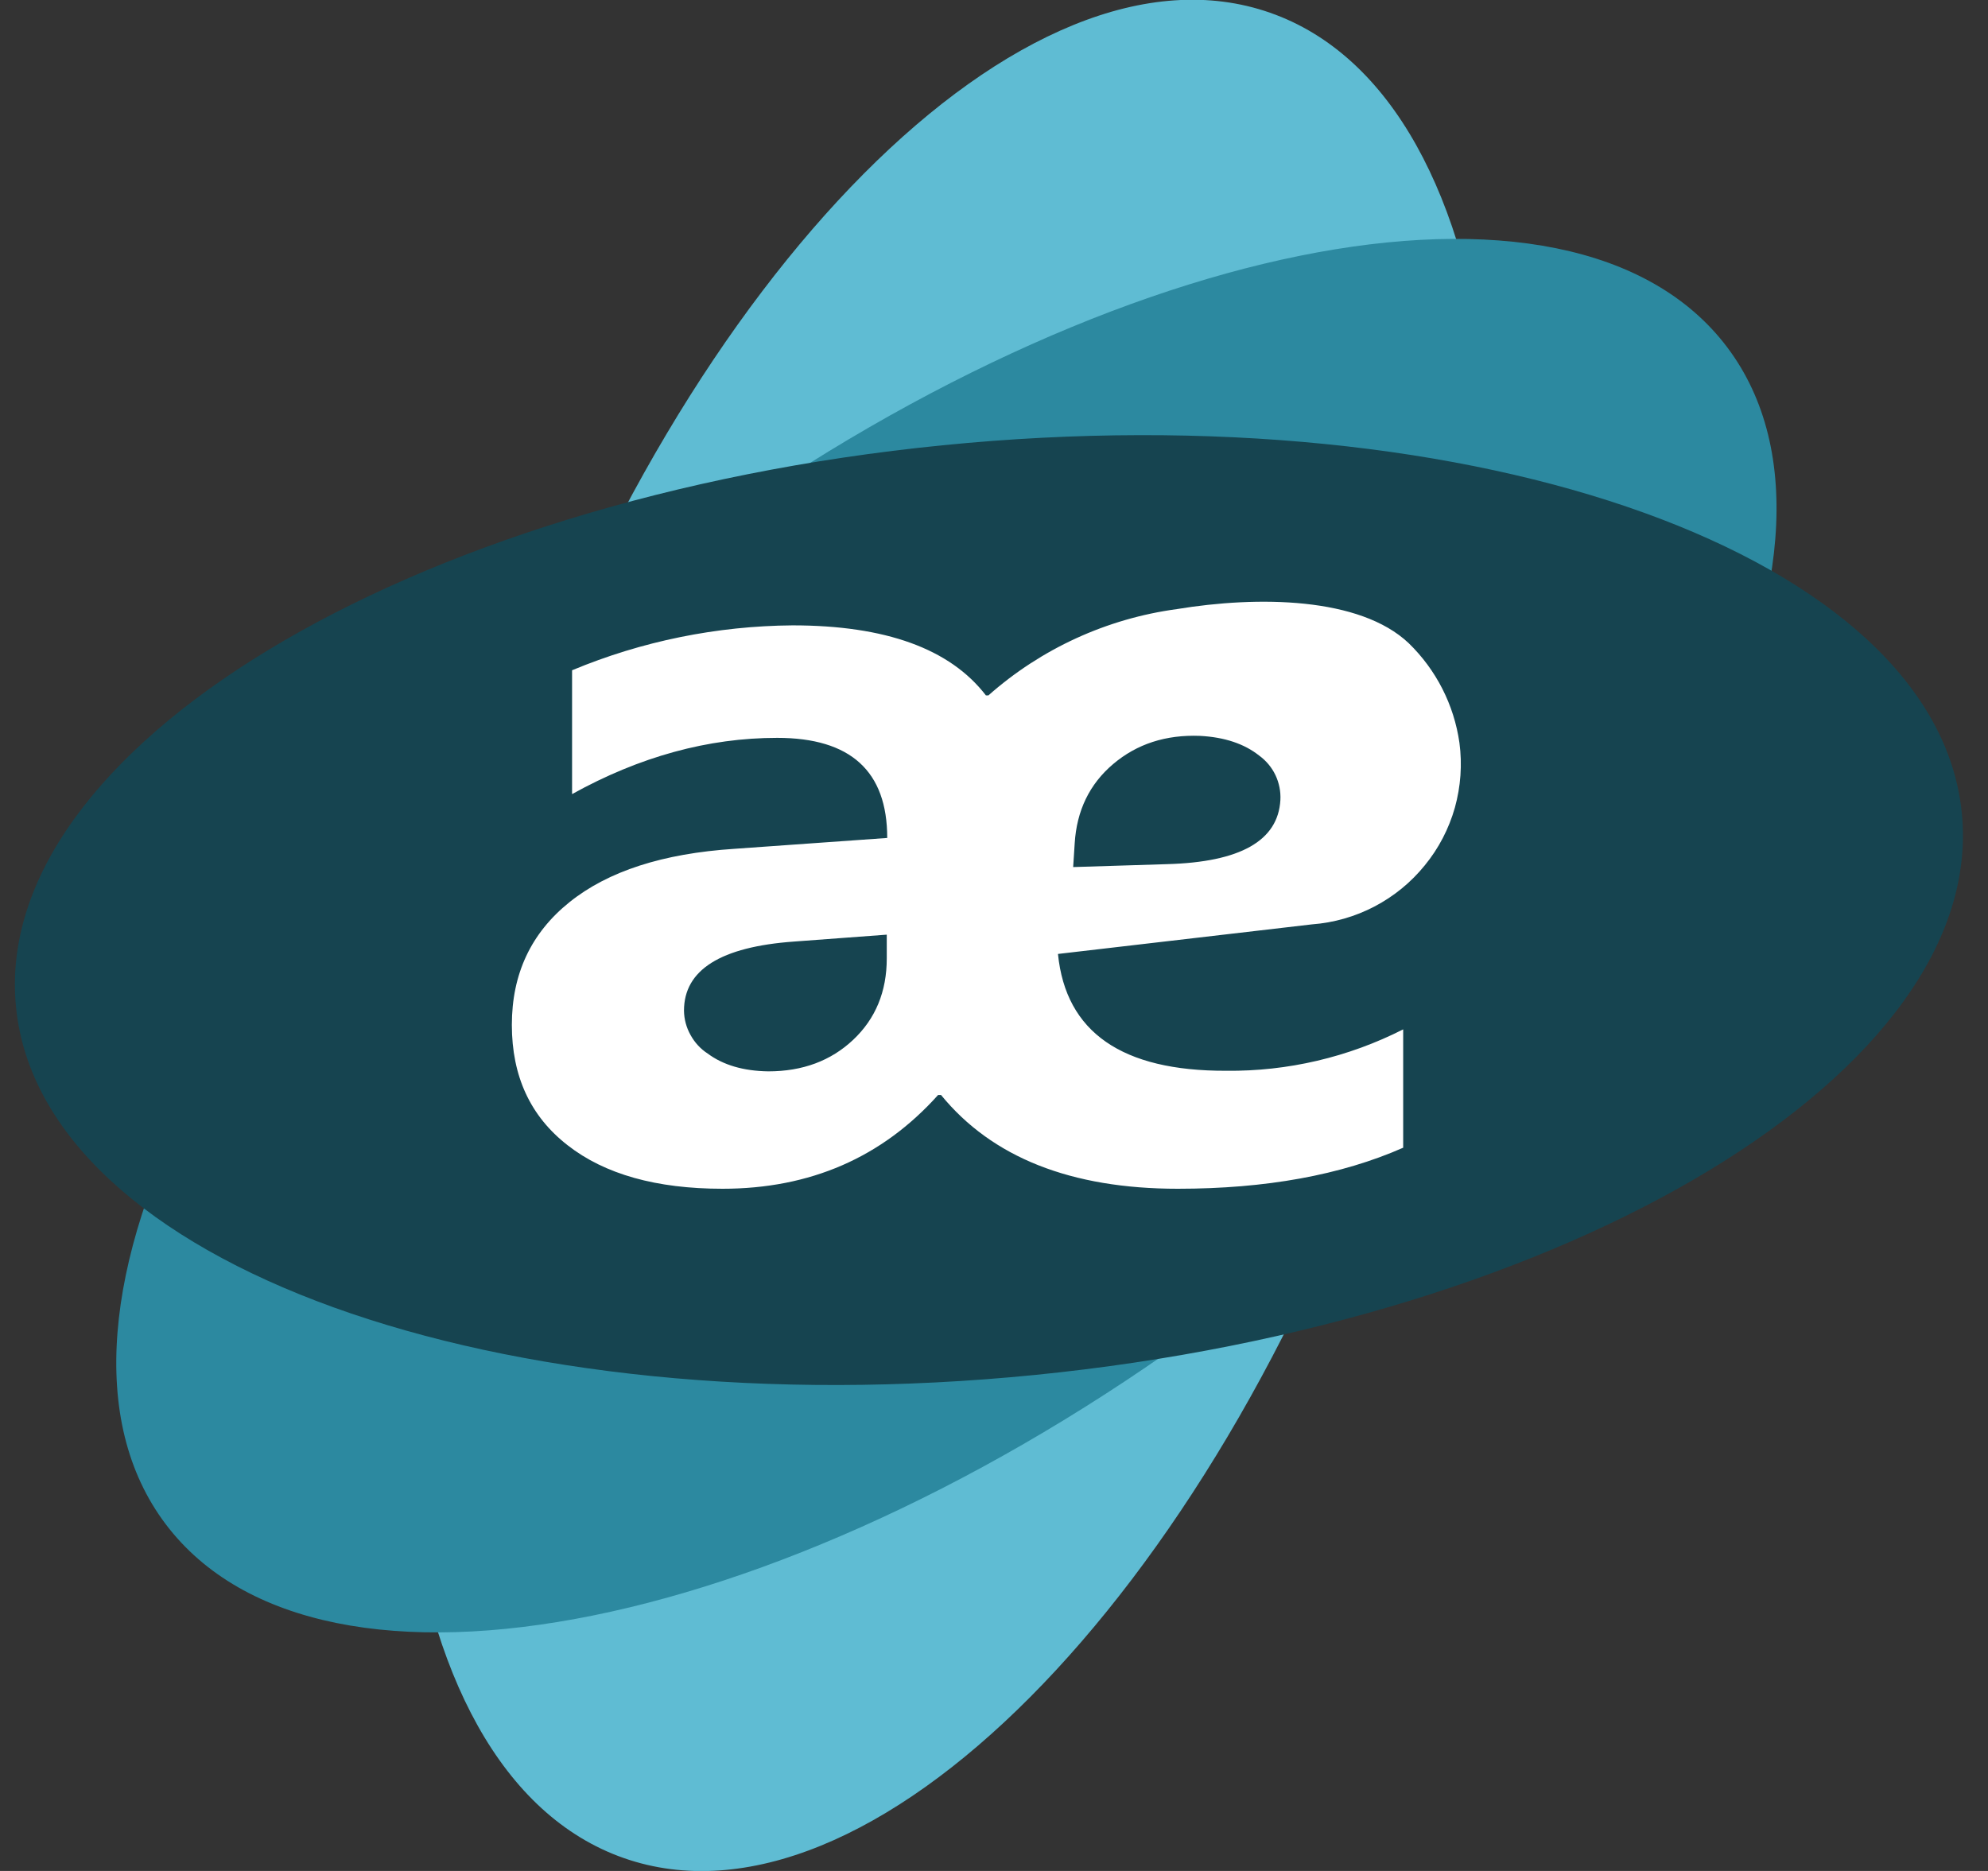 <svg width="17" height="16" viewBox="0 0 17 16" fill="none" xmlns="http://www.w3.org/2000/svg">
<rect x="0" y="0" width="17" height="16" fill="#333333" stroke="none"/>
<g clip-path="url(#clip0_2_3368)">
<path d="M11.868 9.32C13.394 4.962 12.944 0.838 10.861 0.109C8.779 -0.621 5.854 2.321 4.328 6.679C2.802 11.037 3.252 15.161 5.335 15.89C7.417 16.619 10.342 13.678 11.868 9.32Z" fill="#5FBCD3"/>
<path d="M10.497 11.192C14.185 8.413 16.098 4.732 14.77 2.97C13.442 1.208 9.377 2.032 5.689 4.811C2.001 7.59 0.088 11.271 1.416 13.033C2.744 14.795 6.809 13.971 10.497 11.192Z" fill="#2C89A0"/>
<path d="M8.853 11.758C13.448 11.299 16.995 9.148 16.776 6.952C16.556 4.757 12.654 3.349 8.06 3.808C3.465 4.266 -0.082 6.418 0.137 8.613C0.356 10.809 4.258 12.216 8.853 11.758Z" fill="#164450"/>
<path d="M9.047 8.158C9.114 8.827 9.594 9.16 10.485 9.157C11.011 9.163 11.53 9.041 11.999 8.803V9.815C11.468 10.049 10.825 10.166 10.072 10.166C9.158 10.166 8.483 9.898 8.047 9.364H8.022C7.543 9.898 6.929 10.166 6.178 10.166C5.613 10.166 5.171 10.042 4.854 9.794C4.536 9.547 4.377 9.204 4.377 8.765C4.377 8.329 4.541 7.979 4.87 7.715C5.2 7.45 5.669 7.299 6.279 7.259L7.587 7.166C7.587 6.595 7.274 6.31 6.646 6.31C6.056 6.31 5.471 6.47 4.892 6.791V5.732C5.489 5.483 6.13 5.353 6.777 5.348C7.573 5.348 8.124 5.548 8.431 5.947H8.452C8.904 5.547 9.465 5.29 10.063 5.209C10.755 5.095 11.628 5.104 12.046 5.5C12.281 5.728 12.434 6.028 12.48 6.352C12.505 6.538 12.491 6.727 12.441 6.907C12.39 7.087 12.303 7.255 12.184 7.4C12.066 7.546 11.92 7.665 11.754 7.752C11.588 7.839 11.406 7.891 11.219 7.905L9.047 8.158ZM7.583 8.196V7.993L6.79 8.052C6.163 8.097 5.849 8.294 5.849 8.643C5.85 8.716 5.869 8.787 5.905 8.851C5.94 8.915 5.99 8.97 6.052 9.01C6.184 9.108 6.357 9.159 6.57 9.162C6.863 9.162 7.105 9.072 7.296 8.892C7.487 8.712 7.583 8.48 7.583 8.196ZM9.19 7.213L9.177 7.415L9.979 7.39C10.606 7.373 10.929 7.19 10.949 6.842C10.953 6.768 10.938 6.695 10.907 6.629C10.875 6.562 10.827 6.505 10.768 6.462C10.641 6.361 10.472 6.304 10.261 6.293C9.969 6.282 9.722 6.362 9.519 6.534C9.317 6.705 9.207 6.932 9.19 7.213Z" fill="white"/>
</g>
<defs>
<clipPath id="clip0_2_3368">
<rect width="16.658" height="16" fill="white" transform="translate(0.129)"/>
</clipPath>
</defs>
</svg>
